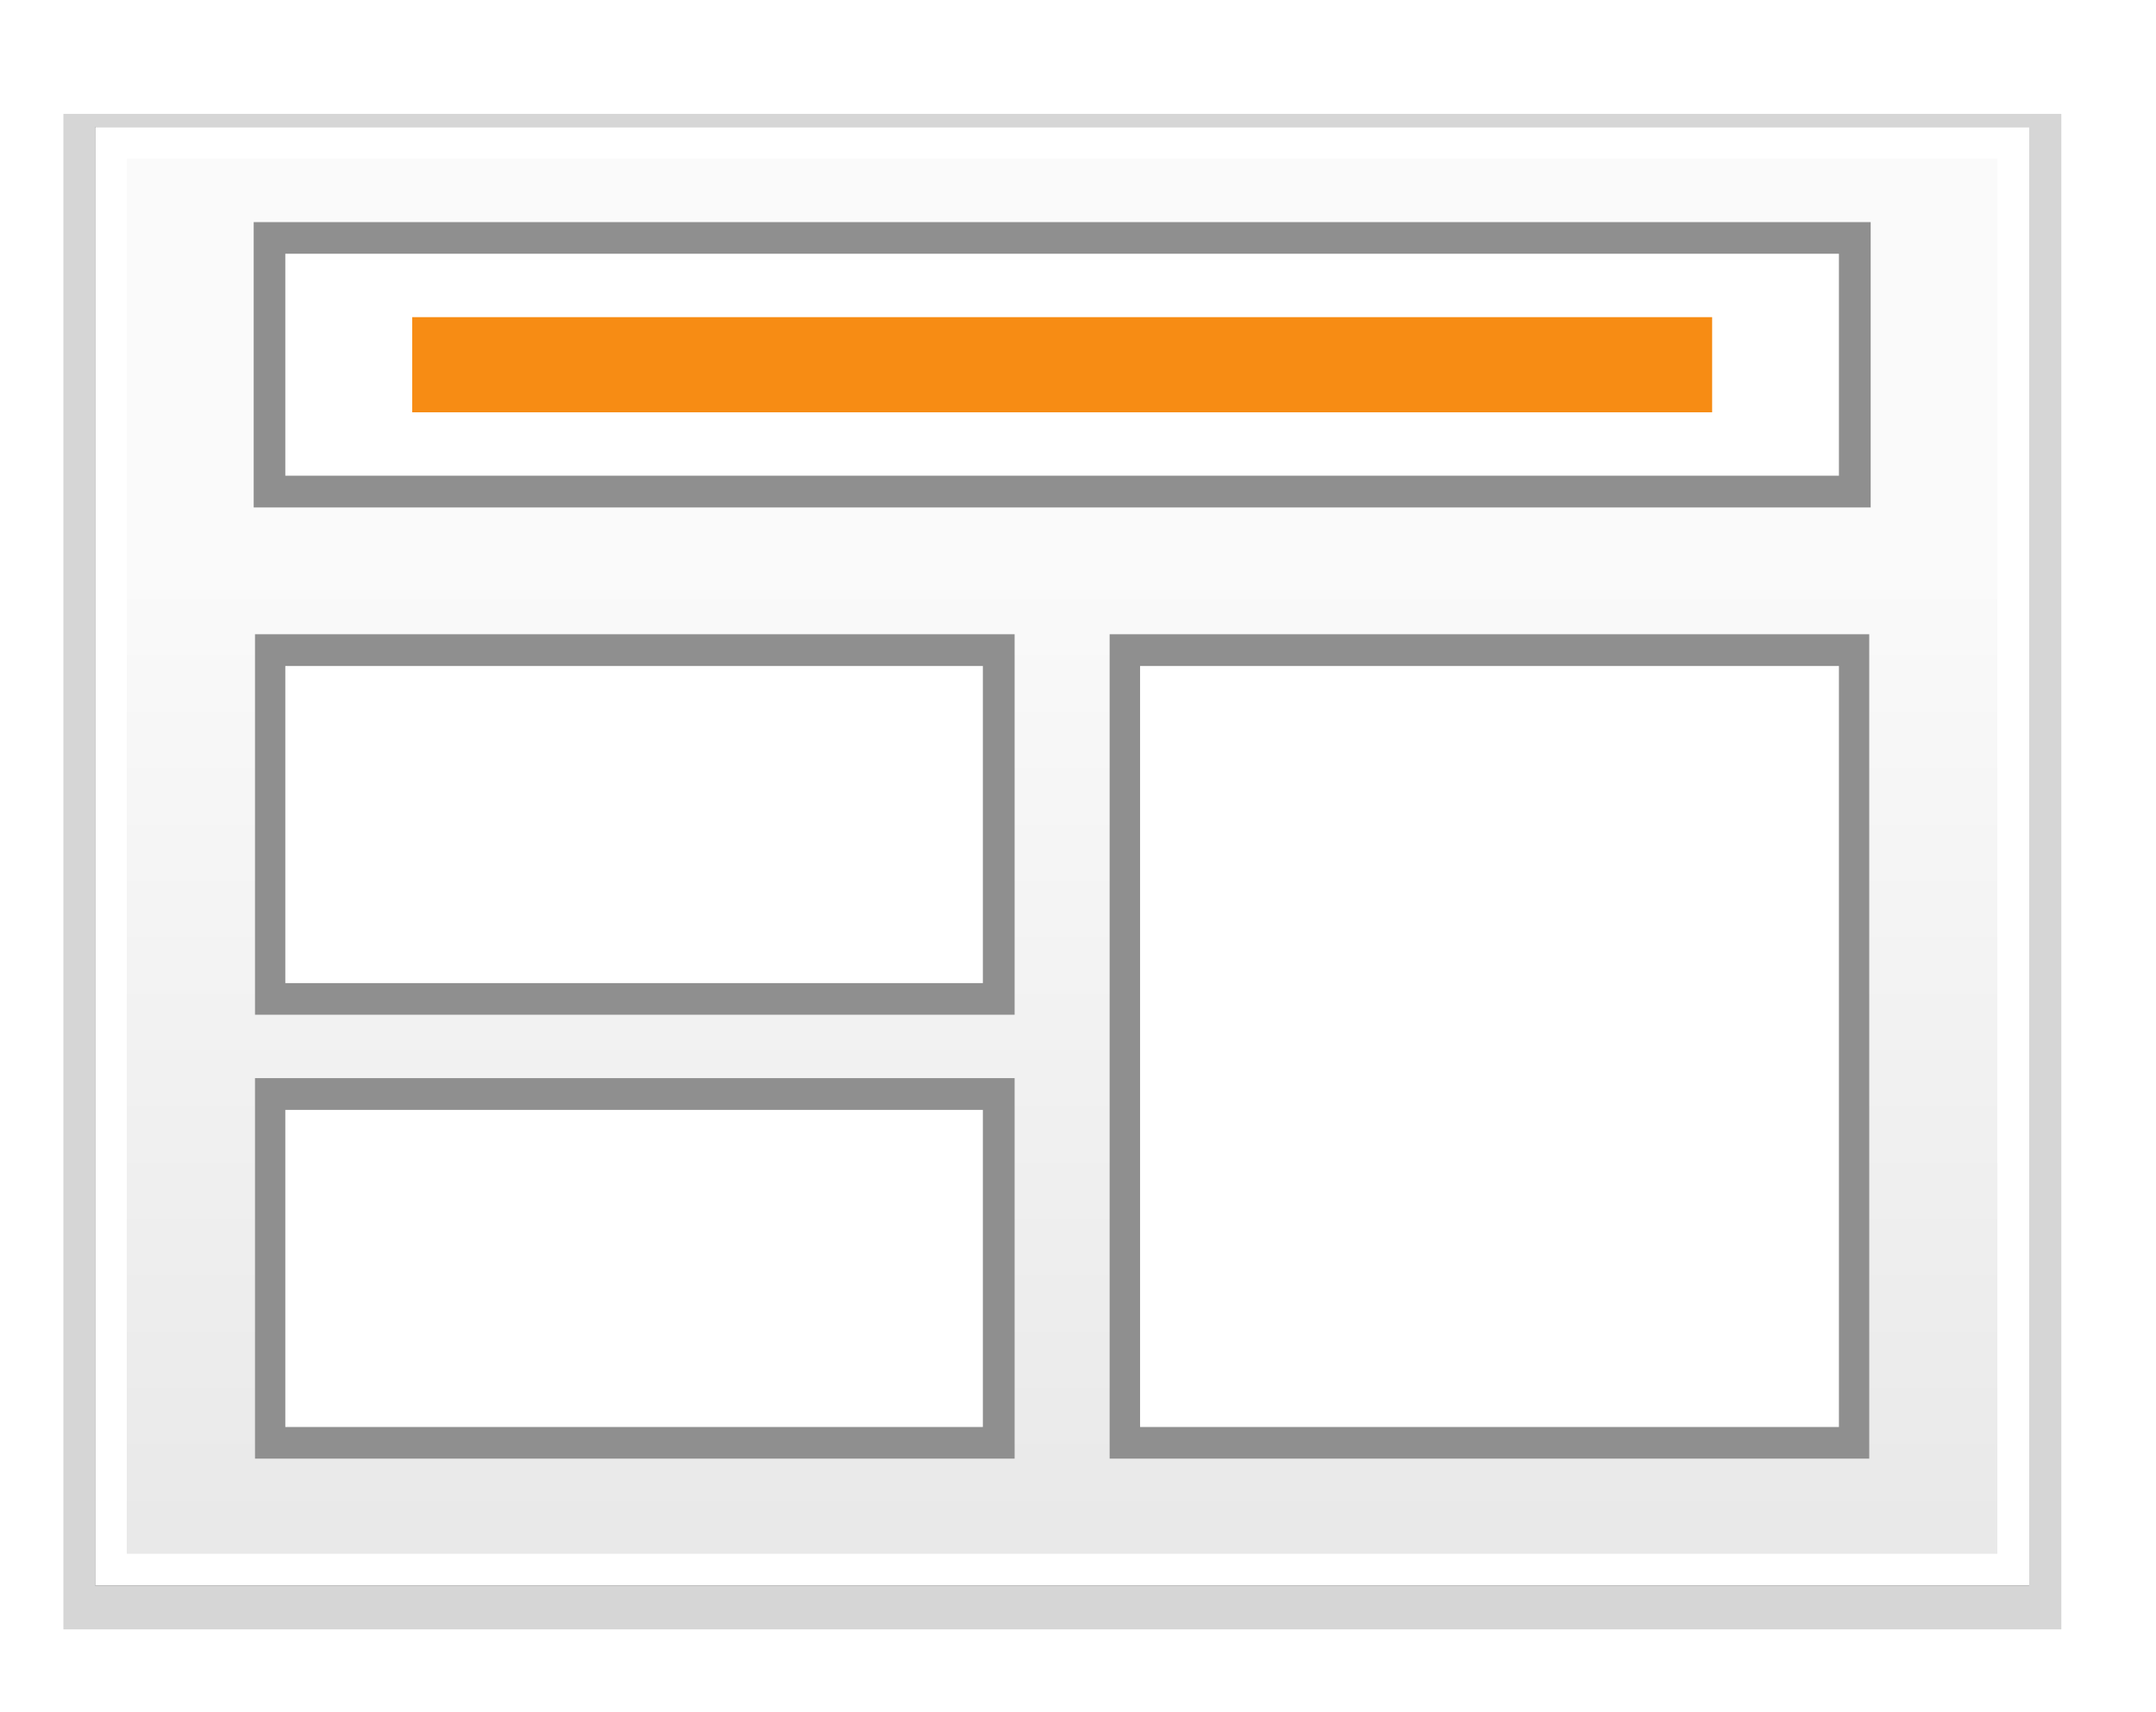 <svg height="54" viewBox="0 0 17.992 14.287" width="68" xmlns="http://www.w3.org/2000/svg" xmlns:xlink="http://www.w3.org/1999/xlink"><filter id="a" color-interpolation-filters="sRGB" height="1.028" width="1.021" x="-.011" y="-.014"><feGaussianBlur stdDeviation=".071"/></filter><filter id="b" color-interpolation-filters="sRGB" height="1.056" width="1.042" x="-.021" y="-.028"><feGaussianBlur stdDeviation=".142"/></filter><linearGradient id="c" gradientUnits="userSpaceOnUse" x1="11.113" x2="11.113" y1="295.942" y2="287.475"><stop offset="0" stop-color="#e8e8e8"/><stop offset="1" stop-color="#fafafa"/></linearGradient><g transform="translate(0 -282.712)"><path d="m.794 283.771h16.14v12.171h-16.14z" fill="#050505" filter="url(#b)" opacity=".41" transform="matrix(1.033 0 0 1.039 -.291 -11.176)"/><path d="m.794 283.771h16.14v12.171h-16.14z" filter="url(#b)" opacity=".49"/><path d="m.794 283.771h16.14v12.171h-16.14z" filter="url(#a)" opacity=".77"/><path d="m.794 283.771h16.14v12.171h-16.14z" fill="#fff"/><path d="m1.058 284.035h15.61v11.642h-15.61z" fill="url(#c)"/><path d="m2.117 284.565 13.494 0v2.381l-13.494-0z" fill="#8f8f8f"/><path d="m2.381 284.829 12.965 0v1.852l-12.965-0z" fill="#fff"/><path d="m15.599 288.004h-6.339l0 6.879h6.339z" fill="#8f8f8f"/><path d="m15.346 288.269h-5.832l0 6.35h5.832z" fill="#fff"/><path d="m8.467 288.004h-6.339v3.175h6.339z" fill="#8f8f8f"/><path d="m8.202 288.269-5.821 0v2.646l5.821-0z" fill="#fff"/><path d="m8.467 291.708h-6.339v3.175h6.339z" fill="#8f8f8f"/><path d="m8.202 291.973h-5.821v2.646h5.821z" fill="#fff"/><path d="m3.44 285.358 10.848 0v.794l-10.848-0z" fill="#f7890e" opacity=".97"/></g></svg>